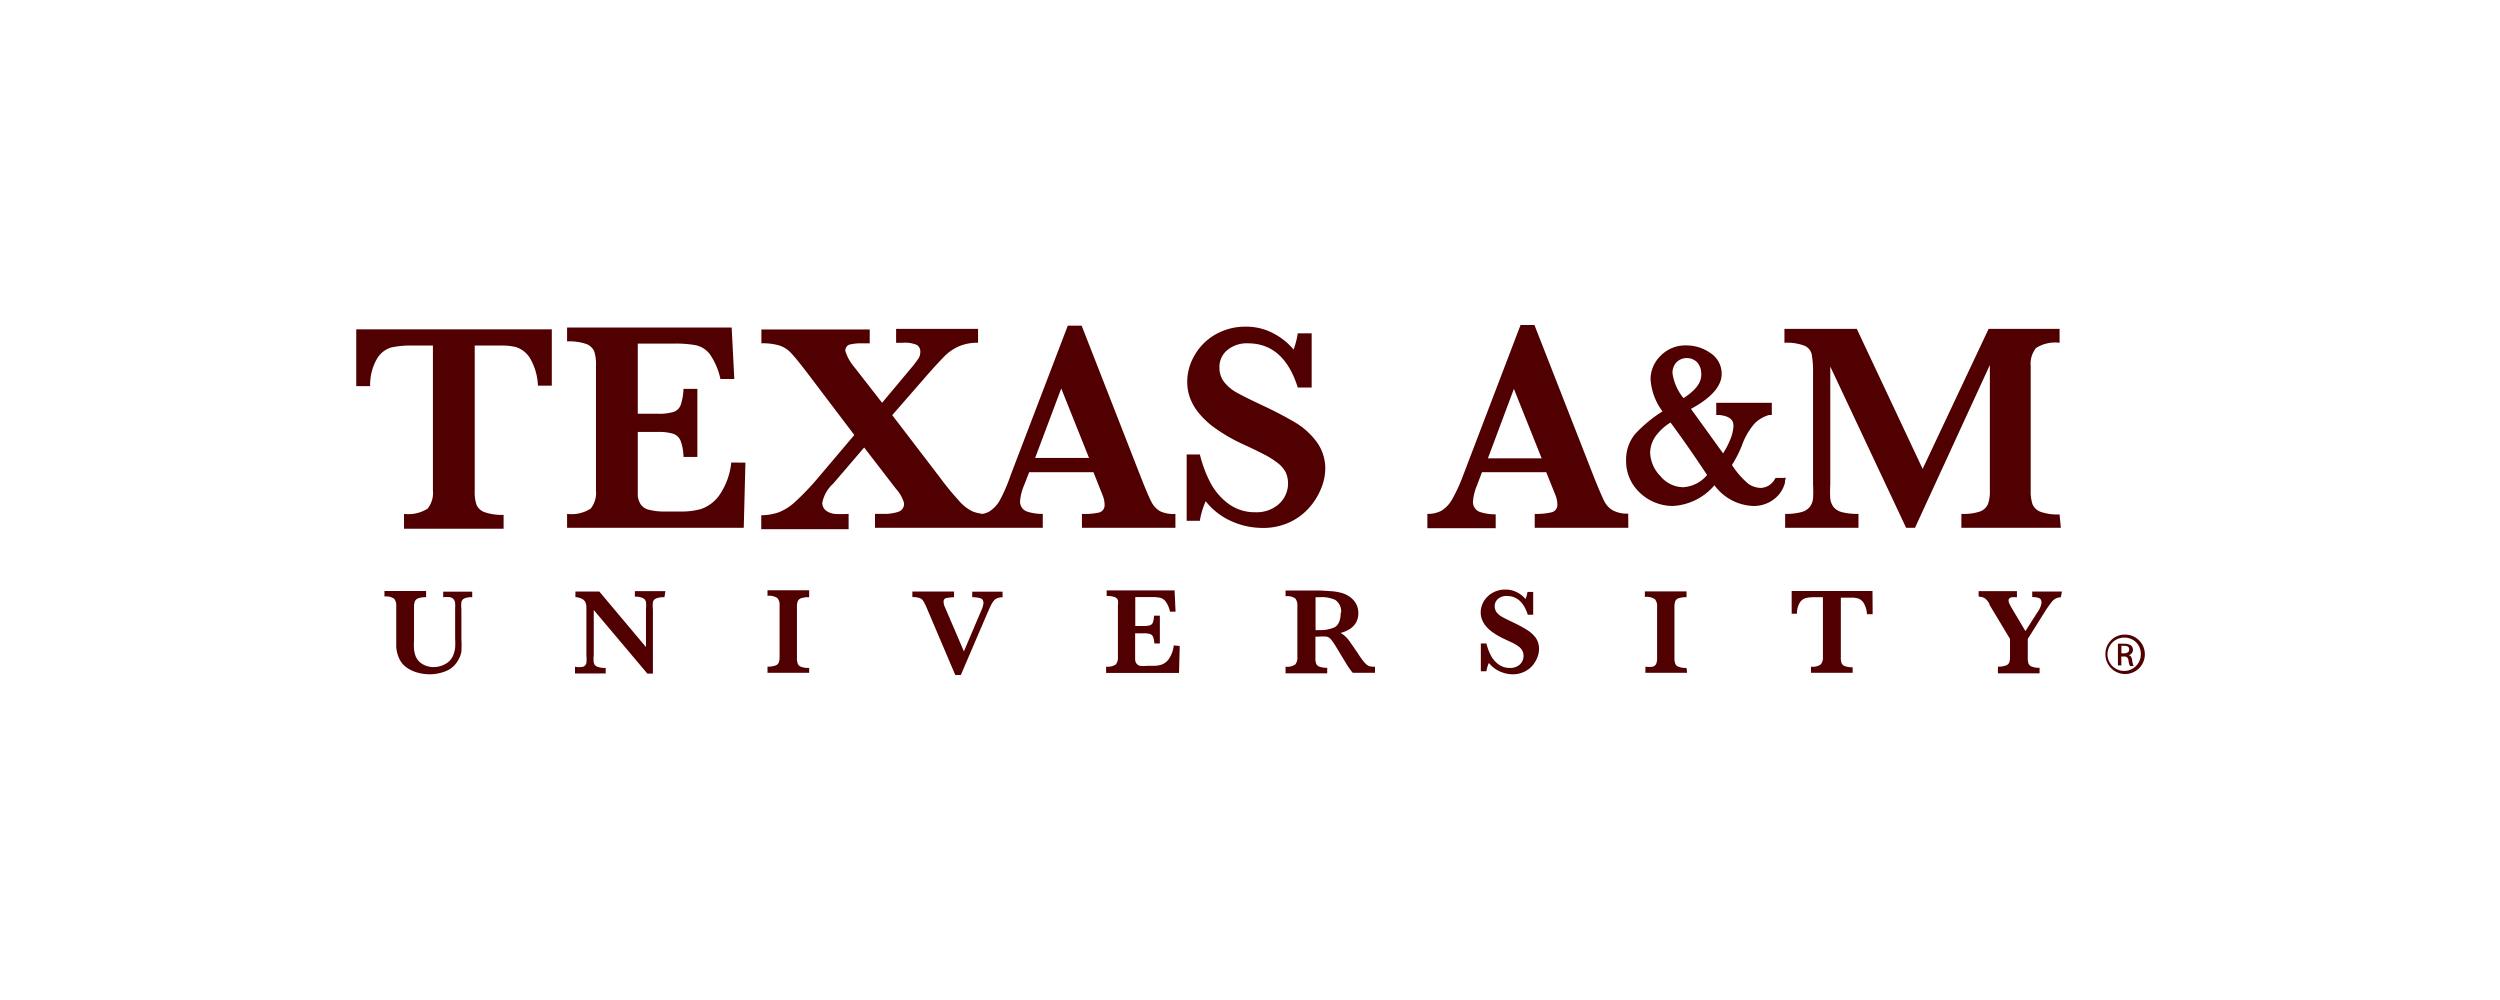 <svg id="Layer_1" data-name="Layer 1" xmlns="http://www.w3.org/2000/svg" viewBox="0 0 180 72"><defs><style>.cls-1{fill:#500000;}</style></defs><title>Artboard 2</title><path class="cls-1" d="M39.73,27.77h-1a4.23,4.23,0,0,0-.58-2,1.87,1.87,0,0,0-1-.78A4.39,4.39,0,0,0,36,24.88H34.18V35.35a2.9,2.9,0,0,0,.13,1,1,1,0,0,0,.59.53,3.73,3.73,0,0,0,1.36.19v1H29.09V37a2.58,2.58,0,0,0,1.7-.38,1.82,1.82,0,0,0,.38-1.31V24.88H29.65a6.46,6.46,0,0,0-1.49.14,1.8,1.8,0,0,0-1,.78,3.78,3.78,0,0,0-.51,2h-1V23.71H39.73Z"/><path class="cls-1" d="M53.67,33.31,53.55,38H40.83V37a2.56,2.56,0,0,0,1.7-.38,1.82,1.82,0,0,0,.38-1.31v-9a3,3,0,0,0-.12-1,1,1,0,0,0-.57-.54,3.78,3.78,0,0,0-1.39-.19v-1H52.68l.19,3.71h-1a4.9,4.9,0,0,0-.75-1.77,1.74,1.74,0,0,0-1-.66,7.9,7.9,0,0,0-1.6-.12H45.92v5.05h1.45a3.54,3.54,0,0,0,1.12-.13.83.83,0,0,0,.52-.5,4.06,4.06,0,0,0,.2-1.16h1V32.9h-1A3.41,3.41,0,0,0,49,31.73a.89.89,0,0,0-.53-.5,3.57,3.57,0,0,0-1.11-.13H45.92v3.36c0,.56,0,1,0,1.23a1.35,1.35,0,0,0,.23.65,1,1,0,0,0,.6.37,4.57,4.57,0,0,0,1.18.12h1.15a5.11,5.11,0,0,0,1.39-.18,2.69,2.69,0,0,0,1.29-.95,5,5,0,0,0,.89-2.4Z"/><path class="cls-1" d="M83.53,36.81a1.6,1.6,0,0,1-.61-.64c-.15-.28-.38-.81-.69-1.59L77.88,23.45h-1L72.76,34.23A11.8,11.8,0,0,1,72,36a2.28,2.28,0,0,1-.79.84,1.73,1.73,0,0,1-.45.16,3,3,0,0,1-.74-.18A3.1,3.1,0,0,1,69,36a18.92,18.92,0,0,1-1.28-1.56l-3.48-4.55L66.76,27c.56-.64,1-1.1,1.27-1.38a3.52,3.52,0,0,1,1-.68,3.31,3.31,0,0,1,1.39-.26v-1H64.52v1H65a2.19,2.19,0,0,1,1,.15.53.53,0,0,1,.26.5.83.83,0,0,1-.09.41c-.06.11-.2.3-.4.56L63.51,29l-2-2.57a3.3,3.3,0,0,1-.64-1.14.44.44,0,0,1,.3-.48,3.44,3.44,0,0,1,.9-.09h.55v-1h-7.8v1a4.17,4.17,0,0,1,1.31.16,2,2,0,0,1,.81.52c.23.24.61.7,1.13,1.38l3.44,4.54-2.54,3a18.59,18.59,0,0,1-1.74,1.83,3.71,3.71,0,0,1-1.2.75,4.08,4.08,0,0,1-1.22.2v1H61.1V37a8.19,8.19,0,0,1-1,0,1.24,1.24,0,0,1-.63-.24.68.68,0,0,1-.26-.58A2.52,2.52,0,0,1,60,34.81l2.22-2.59,2.31,3a2.48,2.48,0,0,1,.56,1,.6.6,0,0,1-.44.64,3.25,3.25,0,0,1-1,.14H63v1H75.08V37a3.49,3.49,0,0,1-1.14-.17.75.75,0,0,1-.49-.8,3.71,3.71,0,0,1,.3-1.13L74.1,34h4.63l.67,1.69a1.77,1.77,0,0,1,.13.64.54.54,0,0,1-.39.57A4.72,4.72,0,0,1,77.9,37v1h6.73V37A2.21,2.21,0,0,1,83.53,36.81Zm-9-3.84,1.88-5,2,5Z"/><path class="cls-1" d="M95.42,33.75a3.79,3.79,0,0,1-.28,1.37,4.79,4.79,0,0,1-.84,1.39,4.26,4.26,0,0,1-1.42,1.08,4.48,4.48,0,0,1-2,.42,5.45,5.45,0,0,1-2.21-.48,4.87,4.87,0,0,1-1.86-1.44,5.51,5.51,0,0,0-.42,1.41h-.95V32.72h.95a9.15,9.15,0,0,0,.71,1.94,4.55,4.55,0,0,0,1.28,1.56,3.17,3.17,0,0,0,2,.66,2.4,2.4,0,0,0,1.69-.58A2,2,0,0,0,92.57,34a2.13,2.13,0,0,0-.57-.66,6.16,6.16,0,0,0-1-.63c-.43-.22-.92-.46-1.47-.71a12.29,12.29,0,0,1-2.08-1.2,5.88,5.88,0,0,1-1.23-1.18,3.72,3.72,0,0,1-.58-1.09,3.42,3.42,0,0,1-.16-1A3.77,3.77,0,0,1,86,25.6a4,4,0,0,1,1.48-1.5,4.32,4.32,0,0,1,2.25-.58,4.12,4.12,0,0,1,1.87.44,4.77,4.77,0,0,1,1.54,1.21A6.3,6.3,0,0,0,93.44,24h1v3.9h-1q-1-3.18-3.59-3.18a2.19,2.19,0,0,0-1.49.49,1.58,1.58,0,0,0-.56,1.26,1.67,1.67,0,0,0,.35,1.05,3,3,0,0,0,.92.76c.38.21,1,.52,1.85.92a27.1,27.1,0,0,1,2.42,1.27,5.28,5.28,0,0,1,1.47,1.36A3.24,3.24,0,0,1,95.42,33.75Z"/><path class="cls-1" d="M117.24,38H110.5V37a4.75,4.75,0,0,0,1.24-.12.54.54,0,0,0,.39-.57,1.78,1.78,0,0,0-.13-.64L111.33,34H106.7l-.35.93a3.67,3.67,0,0,0-.29,1.13.75.75,0,0,0,.49.8,3.46,3.46,0,0,0,1.14.17v1h-4.92V37a2.1,2.1,0,0,0,1-.22,2.28,2.28,0,0,0,.79-.84,11.82,11.82,0,0,0,.8-1.75l4.12-10.79h1l4.35,11.12c.32.78.55,1.32.69,1.59a1.59,1.59,0,0,0,.61.64,2.2,2.2,0,0,0,1.1.23ZM111,33l-2-5-1.87,5Z"/><path class="cls-1" d="M148.38,38h-7.16V37a3.66,3.66,0,0,0,1.36-.18,1,1,0,0,0,.56-.54,2.78,2.78,0,0,0,.13-1v-9L137.88,38h-.64l-5.46-11.61V34.9a8.12,8.12,0,0,0,0,1,1.24,1.24,0,0,0,.24.61,1.16,1.16,0,0,0,.62.37,4.57,4.57,0,0,0,1.17.12v1h-5.28V37a4.23,4.23,0,0,0,1.17-.13,1.13,1.13,0,0,0,.61-.38,1.22,1.22,0,0,0,.23-.61,8.9,8.9,0,0,0,0-1V26.8a6.48,6.48,0,0,0-.1-1.3.89.89,0,0,0-.52-.61,3.6,3.6,0,0,0-1.44-.21v-1h5.21l4.74,10.08,4.75-10.08h5.11v1a2.57,2.57,0,0,0-1.7.38,1.82,1.82,0,0,0-.38,1.3v9a2.88,2.88,0,0,0,.13.94,1,1,0,0,0,.58.55,3.7,3.7,0,0,0,1.37.19Z"/><path class="cls-1" d="M34,43a1.28,1.28,0,0,0-.57.09.39.39,0,0,0-.21.26,2.57,2.57,0,0,0,0,.52V46a7.7,7.7,0,0,1,0,.9,1.66,1.66,0,0,1-.22.61,1.74,1.74,0,0,1-.92.82,3.19,3.19,0,0,1-1.14.22,3.38,3.38,0,0,1-.83-.11,2.54,2.54,0,0,1-.79-.35,1.57,1.57,0,0,1-.56-.64,2.26,2.26,0,0,1-.16-.44,2.09,2.09,0,0,1-.07-.42c0-.12,0-.29,0-.5V43.65a.77.77,0,0,0-.15-.54,1,1,0,0,0-.7-.16v-.4h3V43a1.59,1.59,0,0,0-.57.08.41.41,0,0,0-.24.22,1.11,1.11,0,0,0-.06.4V46.1a5.06,5.06,0,0,0,0,.66,2.23,2.23,0,0,0,.12.5,1.18,1.18,0,0,0,.5.56,1.54,1.54,0,0,0,.78.21,1.71,1.71,0,0,0,.85-.22,1.25,1.25,0,0,0,.55-.58,2.17,2.17,0,0,0,.16-.58,6.6,6.6,0,0,0,0-.71V43.83a3.73,3.73,0,0,0,0-.42.55.55,0,0,0-.1-.25.45.45,0,0,0-.26-.16,2.06,2.06,0,0,0-.5,0v-.4H34Z"/><path class="cls-1" d="M47.84,43a1.52,1.52,0,0,0-.6.09.39.39,0,0,0-.23.25,2.41,2.41,0,0,0,0,.54V48.5h-.4l-3.86-4.58v3.24a2.28,2.28,0,0,0,0,.54A.39.39,0,0,0,43,48a1.5,1.5,0,0,0,.61.09v.4H41.4V48A1.34,1.34,0,0,0,42,48a.39.39,0,0,0,.22-.26,2.51,2.51,0,0,0,0-.54v-3c0-.24,0-.43,0-.55a.89.89,0,0,0-.09-.32.53.53,0,0,0-.24-.22,1.3,1.3,0,0,0-.46-.12v-.4h1.72l3.36,4V43.83a2.24,2.24,0,0,0,0-.5.43.43,0,0,0-.23-.27,1.27,1.27,0,0,0-.57-.1v-.4h2.2Z"/><path class="cls-1" d="M58.26,48.44h-3V48a1.65,1.65,0,0,0,.56-.08.4.4,0,0,0,.25-.21,1.15,1.15,0,0,0,.06-.41v-3.7a.74.74,0,0,0-.16-.54,1.08,1.08,0,0,0-.71-.16v-.4h3V43a1.68,1.68,0,0,0-.57.07.41.41,0,0,0-.25.21,1.13,1.13,0,0,0-.06.41v3.7a1.09,1.09,0,0,0,.06.4.4.4,0,0,0,.24.22,1.5,1.5,0,0,0,.58.08Z"/><path class="cls-1" d="M72.19,43a1.24,1.24,0,0,0-.36.06.59.59,0,0,0-.25.16,1.57,1.57,0,0,0-.2.3c-.07.13-.16.33-.28.6l-1.92,4.48h-.4l-2-4.7a5.22,5.22,0,0,0-.29-.61.56.56,0,0,0-.28-.23,1.49,1.49,0,0,0-.52-.07v-.4h3V43a2.86,2.86,0,0,0-.59.07.24.24,0,0,0-.16.26,1,1,0,0,0,.11.42l1.35,3.15,1.25-2.94a1.7,1.7,0,0,0,.16-.53c0-.19-.07-.3-.2-.35A2,2,0,0,0,70,43v-.4h2.18Z"/><path class="cls-1" d="M84.94,46.51l-.05,1.94H79.64V48a1.08,1.08,0,0,0,.7-.16.78.78,0,0,0,.15-.54v-3.7a1.28,1.28,0,0,0,0-.39.39.39,0,0,0-.24-.22,1.55,1.55,0,0,0-.57-.08v-.4h4.89l.07,1.53h-.4a2,2,0,0,0-.31-.73.73.73,0,0,0-.4-.27,3,3,0,0,0-.66-.05H81.74v2.08h.6a1.48,1.48,0,0,0,.46-.05.34.34,0,0,0,.21-.21,1.7,1.7,0,0,0,.08-.48h.42v2h-.4a1.39,1.39,0,0,0-.09-.48.35.35,0,0,0-.22-.2,1.41,1.41,0,0,0-.46-.05h-.61V47c0,.23,0,.4,0,.51a.57.57,0,0,0,.1.27.45.45,0,0,0,.25.16,2,2,0,0,0,.49,0h.47a2,2,0,0,0,.57-.08,1.09,1.09,0,0,0,.53-.39,2.1,2.1,0,0,0,.37-1Z"/><path class="cls-1" d="M99,48.44H97.4a2.26,2.26,0,0,1-.22-.28c-.09-.12-.18-.26-.28-.43l-.25-.41-.4-.66a5.31,5.31,0,0,0-.41-.61.61.61,0,0,0-.31-.21,2.69,2.69,0,0,0-.6,0h-.22v1.54a1.1,1.1,0,0,0,.05.39A.38.38,0,0,0,95,48a1.51,1.51,0,0,0,.56.08v.4h-3V48a1,1,0,0,0,.7-.16.75.75,0,0,0,.15-.54V43.63a.78.78,0,0,0-.15-.54,1,1,0,0,0-.7-.16v-.41l1.36,0h1.18l.82.05a4,4,0,0,1,.6.1,2,2,0,0,1,.62.27,1.56,1.56,0,0,1,.48.5,1.4,1.4,0,0,1,.18.72,1.33,1.33,0,0,1-.12.57,1.29,1.29,0,0,1-.41.5,2.19,2.19,0,0,1-.75.34,2,2,0,0,1,.54.46c.14.18.37.52.7,1a6.1,6.1,0,0,0,.45.63,1.16,1.16,0,0,0,.33.29A1.19,1.19,0,0,0,99,48Zm-2.44-4.32a1,1,0,0,0-.43-.93A2.36,2.36,0,0,0,95,43h-.28v2.37H95a2.57,2.57,0,0,0,1.1-.21C96.38,45,96.53,44.64,96.53,44.12Z"/><path class="cls-1" d="M110.81,46.75a1.68,1.68,0,0,1-.12.58,2.07,2.07,0,0,1-.35.59,1.83,1.83,0,0,1-.6.45,1.9,1.9,0,0,1-.83.18,2.31,2.31,0,0,1-.93-.21,2.05,2.05,0,0,1-.78-.61,2.46,2.46,0,0,0-.18.6h-.4v-2h.4a4,4,0,0,0,.3.82,1.89,1.89,0,0,0,.54.66,1.34,1.34,0,0,0,.85.28,1,1,0,0,0,.71-.24.85.85,0,0,0,.19-1,.9.9,0,0,0-.24-.28,3.11,3.11,0,0,0-.43-.27l-.62-.29a5,5,0,0,1-.88-.51,2.43,2.43,0,0,1-.52-.5,1.74,1.74,0,0,1-.24-.46,1.49,1.49,0,0,1-.07-.44,1.58,1.58,0,0,1,.21-.78,1.72,1.72,0,0,1,.63-.63,1.82,1.82,0,0,1,.95-.24,1.75,1.75,0,0,1,.79.18,2,2,0,0,1,.65.5,2.53,2.53,0,0,0,.14-.51h.41v1.64H110q-.43-1.35-1.51-1.35a.92.92,0,0,0-.63.21.67.67,0,0,0-.24.53.7.7,0,0,0,.15.45,1.3,1.3,0,0,0,.39.32c.16.09.42.22.78.39a10.59,10.59,0,0,1,1,.54,2.26,2.26,0,0,1,.63.57A1.37,1.37,0,0,1,110.81,46.75Z"/><path class="cls-1" d="M121.47,48.44h-3V48A1.65,1.65,0,0,0,119,48a.4.4,0,0,0,.25-.21,1.13,1.13,0,0,0,.06-.41v-3.7a.74.74,0,0,0-.16-.54,1.08,1.08,0,0,0-.72-.16v-.4h3V43a1.68,1.68,0,0,0-.56.07.41.41,0,0,0-.25.21,1.24,1.24,0,0,0-.06.41v3.7a1.14,1.14,0,0,0,.06.4.41.41,0,0,0,.24.22,1.51,1.51,0,0,0,.57.08Z"/><path class="cls-1" d="M134.83,44.22h-.41a1.71,1.71,0,0,0-.24-.81.76.76,0,0,0-.4-.32,1.69,1.69,0,0,0-.49-.06h-.75v4.31a1.23,1.23,0,0,0,.05.4.39.39,0,0,0,.24.22,1.49,1.49,0,0,0,.56.08v.4h-3V48a1,1,0,0,0,.7-.16.74.74,0,0,0,.16-.54V43h-.62a2.77,2.77,0,0,0-.61.06.76.76,0,0,0-.43.32,1.52,1.52,0,0,0-.21.81H129V42.55h5.82Z"/><path class="cls-1" d="M148.38,43a1,1,0,0,0-.4.11,1.08,1.08,0,0,0-.31.3c-.11.14-.27.36-.47.68L146,46v1.39a1.09,1.09,0,0,0,.05.38.38.38,0,0,0,.23.22,1.36,1.36,0,0,0,.57.09v.4h-3V48a1.63,1.63,0,0,0,.56-.08.4.4,0,0,0,.25-.21,1.13,1.13,0,0,0,.06-.41V46l-1.48-2.46,0-.06,0,0a1.31,1.31,0,0,0-.34-.41.91.91,0,0,0-.44-.11v-.4h2.76V43h-.33a.42.42,0,0,0-.2.07.21.21,0,0,0-.07.18.47.47,0,0,0,.05.2,4.77,4.77,0,0,0,.24.44l.92,1.55.88-1.38a1.5,1.5,0,0,0,.28-.66c0-.18-.06-.29-.18-.34a1.4,1.4,0,0,0-.49-.07v-.4h2.14Z"/><path class="cls-1" d="M128.43,34.41h-.59l-.05.08a1.2,1.2,0,0,1-1,.64,1.6,1.6,0,0,1-.9-.29,6,6,0,0,1-1.19-1.36,8.43,8.43,0,0,0,.72-1.41,4.76,4.76,0,0,1,.95-1.62,2.43,2.43,0,0,1,1-.57l.07,0,.13,0V29h-4v.88l.16,0h.08c.91.11,1,.49,1,.81a3,3,0,0,1-.25,1,5.5,5.5,0,0,1-.5.95l-2.31-3.2c1.46-.79,2.21-1.64,2.21-2.51a1.78,1.78,0,0,0-.82-1.52,3,3,0,0,0-1.74-.54,2.47,2.47,0,0,0-1.83.74,2.37,2.37,0,0,0-.73,1.69,4.32,4.32,0,0,0,.86,2.32,9.68,9.68,0,0,0-2,1.66,2.92,2.92,0,0,0-.62,1.88,3.09,3.09,0,0,0,.49,1.72,3.45,3.45,0,0,0,2.87,1.55,4.23,4.23,0,0,0,3-1.49,3.63,3.63,0,0,0,2.8,1.49,2.37,2.37,0,0,0,1.45-.46,2.14,2.14,0,0,0,.83-1.23l0-.11.06-.23Zm-7.22-5.75a3.62,3.62,0,0,1-.79-1.78,1.12,1.12,0,0,1,.28-.79,1.06,1.06,0,0,1,1.5,0,1.28,1.28,0,0,1,.29.88C122.5,27.57,122.06,28.12,121.22,28.66Zm-.94,1.75c.74,1,1.63,2.26,2.64,3.79a2.42,2.42,0,0,1-1.74.88,2.16,2.16,0,0,1-1.62-.8,2.53,2.53,0,0,1-.74-1.71,2.16,2.16,0,0,1,.42-1.2A3.76,3.76,0,0,1,120.28,30.42Z"/><path class="cls-1" d="M153,45.69a1.42,1.42,0,1,1-1.41,1.41A1.39,1.39,0,0,1,153,45.69Zm0,.22a1.2,1.2,0,1,0,1.14,1.2,1.16,1.16,0,0,0-1.14-1.2Zm-.26,2h-.25V46.35a3.14,3.14,0,0,1,.45,0,.85.85,0,0,1,.49.12.41.41,0,0,1-.17.71h0c.14,0,.23.15.26.38a1.31,1.31,0,0,0,.1.39h-.26a1.16,1.16,0,0,1-.11-.4.29.29,0,0,0-.34-.28h-.18Zm0-.87h.18c.21,0,.38-.08.38-.27s-.1-.27-.38-.27h-.18Z"/></svg>